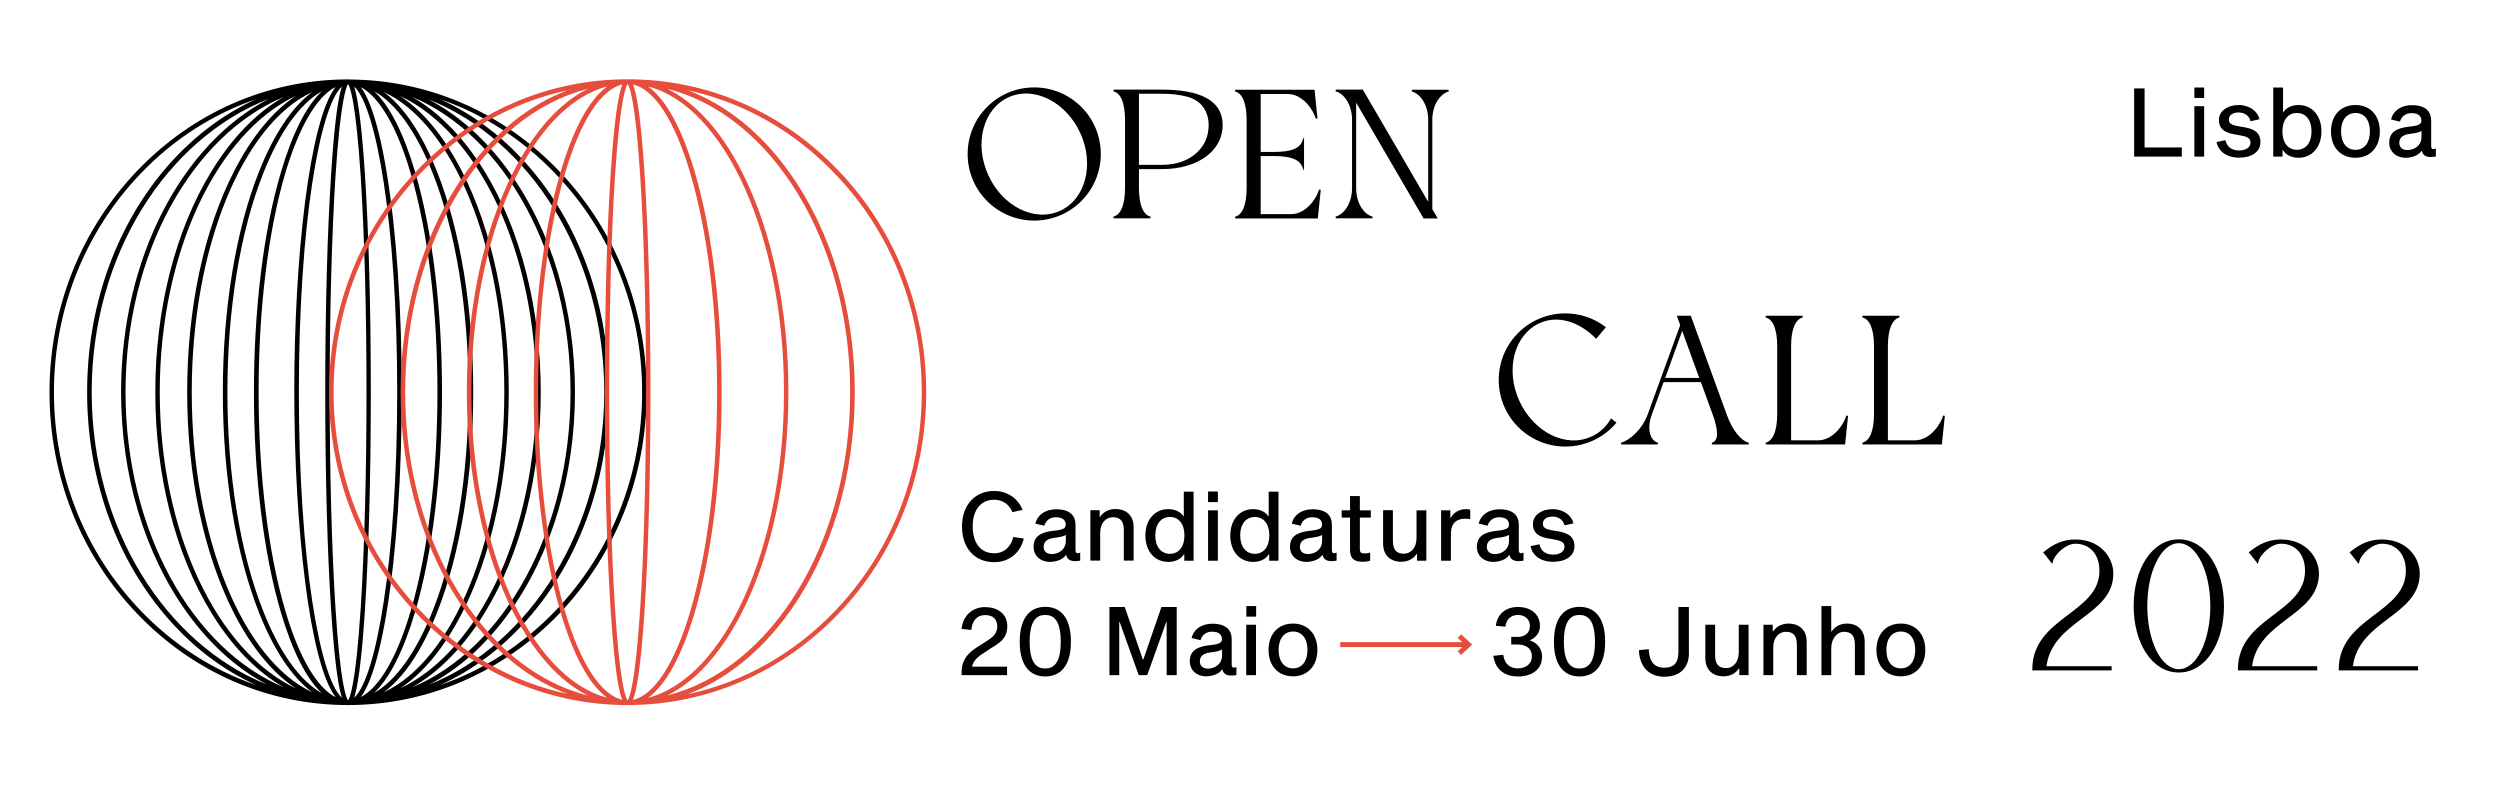 <?xml version="1.0" encoding="utf-8"?>
<!-- Generator: Adobe Illustrator 26.2.1, SVG Export Plug-In . SVG Version: 6.00 Build 0)  -->
<svg version="1.1" id="Layer_1" xmlns="http://www.w3.org/2000/svg" xmlns:xlink="http://www.w3.org/1999/xlink" x="0px" y="0px"
	 viewBox="0 0 1914 606.8" style="enable-background:new 0 0 1914 606.8;" xml:space="preserve">
<style type="text/css">
	.st0{enable-background:new    ;}
	.st1{fill:#E64D3C;}
	.st2{fill:none;stroke:#000000;stroke-width:1.35;stroke-miterlimit:5.38;}
</style>
<path d="M266.5,539.8C266.4,539.8,266.4,539.8,266.5,539.8c-61.1,0-118.5-24.9-161.7-70.2c-43.2-45.2-66.9-105.4-66.9-169.3
	c0-64,23.8-124.1,66.9-169.3c42.8-44.8,99.5-69.7,159.9-70.2v0h1.8c2.5,0,5.1,0.1,7.6,0.2c58.2,2,112.7,26.7,154.1,70.1
	c43.2,45.2,66.9,105.4,66.9,169.4c0,64-23.8,124.1-66.9,169.3C385,514.8,327.5,539.7,266.5,539.8
	C266.5,539.8,266.5,539.8,266.5,539.8z M266.5,64.4c-1.2,1.5-5.8,11.1-9.7,71.2c-2.8,44.5-4.4,103-4.4,164.7
	c0,61.7,1.6,120.2,4.4,164.7c3.8,60.1,8.4,69.7,9.7,71.2c1.2-1.5,5.8-11.1,9.7-71.2c2.8-44.5,4.4-103,4.4-164.7
	c0-61.7-1.6-120.2-4.4-164.7C272.3,75.5,267.7,65.9,266.5,64.4z M261.8,66.3c-16.7,14.5-33,104.9-33,234
	c0,129.1,16.3,219.4,33,233.9c-2.5-7.4-5.5-24.9-8.2-65.7c-3-44.9-4.6-104.7-4.6-168.2c0-63.5,1.6-123.3,4.6-168.3
	C256.2,91.2,259.2,73.7,261.8,66.3z M271.1,66.3c2.5,7.5,5.5,24.9,8.2,65.7c3,44.9,4.6,104.7,4.6,168.2c0,63.5-1.6,123.3-4.6,168.3
	c-2.7,40.8-5.7,58.3-8.2,65.7c16.7-14.5,33-104.9,33-234C304.1,171.2,287.8,80.8,271.1,66.3z M256.9,66.6
	c-14.3,7.2-27.9,30.4-38.5,66C205.2,177.4,198,236.9,198,300.2c0,63.3,7.3,122.9,20.5,167.6c10.5,35.6,24.2,58.8,38.5,66
	c-20-25.7-31.7-131.2-31.7-233.6C225.2,197.8,236.9,92.3,256.9,66.6z M276.2,66.7c2.5,3.2,4.9,7.8,7.2,13.8
	c4.7,12.1,9,29.3,12.6,51.3c7.5,45,11.6,104.8,11.6,168.4c0,63.6-4.1,123.4-11.6,168.4c-3.6,22-7.9,39.2-12.6,51.3
	c-2.3,5.9-4.7,10.5-7.2,13.8c14.2-7.3,27.8-30.4,38.2-65.9c13.2-44.7,20.5-104.3,20.5-167.6c0-63.4-7.3-122.9-20.5-167.6
	C304,97.2,290.4,74.1,276.2,66.7z M246.5,69.8c-16.8,9.5-32.4,31.1-45,63c-17.7,44.7-27.4,104.2-27.4,167.5
	c0,63.3,9.7,122.8,27.4,167.5c12.6,31.9,28.1,53.4,45,63c-11.9-11.1-22.6-32.1-31.4-61.8c-13.3-45.1-20.7-104.9-20.7-168.6
	c0-63.7,7.3-123.6,20.7-168.6C223.9,101.9,234.7,80.8,246.5,69.8z M286.4,69.8c11.9,11.1,22.6,32.1,31.4,61.8
	c13.3,45.1,20.6,105,20.6,168.6c0,63.7-7.3,123.6-20.7,168.6c-8.8,29.7-19.6,50.7-31.4,61.8c16.8-9.5,32.3-31.1,45-63
	c17.7-44.7,27.4-104.2,27.4-167.5c0-63.3-9.7-122.8-27.4-167.5C318.7,100.8,303.2,79.3,286.4,69.8z M293.8,70.4
	c15.3,11.2,29.3,32,40.8,61c17.9,45.1,27.7,105,27.7,168.8c0,63.7-9.8,123.7-27.7,168.8c-11.5,29.1-25.5,49.8-40.8,61
	c52.9-24.4,92.3-118.2,92.3-229.8C386.1,188.6,346.6,94.9,293.8,70.4z M239.1,70.4c-52.8,24.5-92.3,118.2-92.3,229.8
	c0,111.6,39.5,205.3,92.3,229.8c-15.3-11.2-29.3-32-40.8-61c-17.8-45.1-27.7-105-27.7-168.8c0-63.7,9.8-123.7,27.7-168.8
	C209.8,102.4,223.8,81.7,239.1,70.4z M226.7,73.3c-60.2,28.3-104.4,119.3-104.4,226.9c0,107.5,44.1,198.5,104.3,226.9
	c-17.8-11.7-34-31.3-47.6-57.9C156,424,143.3,364,143.3,300.2c0-63.8,12.7-123.8,35.8-168.9C192.7,104.7,208.9,85,226.7,73.3z
	 M306.2,73.4c17.8,11.7,34,31.3,47.6,58c23.1,45.2,35.7,105.2,35.7,168.9c0,63.8-12.7,123.8-35.7,168.9
	c-13.6,26.6-29.8,46.2-47.6,57.9c60.2-28.3,104.3-119.3,104.3-226.8C410.5,192.7,366.4,101.7,306.2,73.4z M315.6,74.2
	c20.6,11.8,39.5,31.1,55.4,57c27.7,45.2,43,105.2,43,169.1c0,63.8-15.3,123.9-43,169c-15.9,25.9-34.8,45.1-55.4,56.9
	c70-29.3,121.2-119.5,121.2-226C436.8,193.8,385.7,103.6,315.6,74.2z M217.3,74.2c-70,29.3-121.2,119.5-121.2,226
	c0,106.4,51.1,196.7,121.2,226c-20.6-11.8-39.5-31-55.4-56.9c-27.7-45.2-43-105.2-43-169c0-63.8,15.3-123.9,43-169.1
	C177.7,105.3,196.6,86,217.3,74.2z M337.1,76c26.2,11.9,50.3,30.4,70.7,54.9c37.7,45.2,58.4,105.3,58.4,169.3
	c0,63.9-20.7,124-58.4,169.3c-20.5,24.6-44.7,43.2-71.1,55.1c33.1-11.4,63.5-30.8,88.9-57.4c42.5-44.6,66-103.9,66-166.9
	c0-63.1-23.4-122.4-66-166.9C400.3,106.8,370.1,87.4,337.1,76z M196.1,75.9c-33.1,11.4-63.5,30.8-88.8,57.4
	c-42.5,44.6-66,103.9-66,166.9c0,63.1,23.4,122.3,66,166.9c25.4,26.6,55.7,46,88.8,57.4c-26.4-11.9-50.5-30.5-71-55.1
	c-37.7-45.2-58.4-105.3-58.4-169.2c0-63.9,20.7-124,58.4-169.3C145.6,106.4,169.8,87.8,196.1,75.9z M205.8,75.7
	C127.2,106.5,70.2,195.5,70.2,300.2c0,104.2,56.4,192.8,134.5,224c-22.8-11.9-43.6-30.4-61.3-54.9c-32.7-45.2-50.7-105.3-50.7-169.1
	C92.6,197.5,139.8,109.7,205.8,75.7z M327.9,76c22.9,11.9,43.9,30.5,61.6,55.1c32.7,45.2,50.7,105.3,50.7,169.2
	c0,63.9-18,124-50.7,169.2c-17.7,24.4-38.5,43-61.3,54.8c78-31.2,134.4-119.9,134.4-224C462.7,195.9,406.1,107.1,327.9,76z"/>
<g class="st0">
	<path d="M1633.9,67.7h8v45.2h28.5v7h-36.5V67.7z"/>
	<path d="M1687.5,67V75h-7.5V67H1687.5z M1687.5,81.3v38.6h-7.5V81.3H1687.5z"/>
	<path d="M1723,92.8c-1.1-4.5-4.9-6.7-9.1-6.7c-4.5,0-7.5,2-7.5,5.6c0,3.4,3.4,4.2,7.5,5l3.8,0.6c6.6,1.2,12.9,3.2,12.9,11.4
		c0,7.9-7.1,12-16.3,12c-9.8,0-16-5-17.3-12l6.8-1.4c1.2,5.5,5.1,7.9,10.6,7.9c5,0,8.6-2.3,8.6-6.2c0-3.5-3.4-4.6-8.1-5.4l-3.9-0.7
		c-6-1-12.2-3.1-12.2-11.1c0-6.6,6.3-11.4,15.2-11.4c8.4,0,14.8,5.2,15.8,10.9L1723,92.8z"/>
	<path d="M1759.8,80.4c10.2,0,17.5,8,17.5,20.2c0,12.1-7.3,20.2-17.5,20.2c-5.5,0-9.9-2.3-12-5.9h-0.3v5h-7.1V67h7.5v18.8h0.3
		C1750.2,82.6,1754.4,80.4,1759.8,80.4L1759.8,80.4z M1769.7,100.6c0-8.8-4.4-14.1-11.2-14.1c-6.7,0-11.1,5.4-11.1,14.1
		c0,8.8,4.4,14.1,11.1,14.1C1765.3,114.7,1769.7,109.3,1769.7,100.6z"/>
	<path d="M1822,100.6c0,12.1-7.4,20.2-18.7,20.2c-11.3,0-18.7-8-18.7-20.2s7.4-20.2,18.7-20.2C1814.7,80.4,1822,88.5,1822,100.6z
		 M1814.4,100.6c0-8.8-4.3-14.1-11-14.1c-6.8,0-11.1,5.4-11.1,14.1c0,8.8,4.3,14.1,11.1,14.1
		C1810.2,114.7,1814.4,109.3,1814.4,100.6z"/>
	<path d="M1864.9,113.7v6.1c-0.7,0.2-2.5,0.4-3.9,0.4c-3.6,0-6.1-1.3-6.8-4.6h-0.3c-2.6,3.7-7.9,5.2-12.3,5.2
		c-6.7,0-12.4-4.4-12.4-11.5c0-8.3,5.8-11.4,15.8-12.4c7-0.7,8.8-2,8.8-4.5c0-3.4-2.1-5.8-7.6-5.8c-3.8,0-7.5,2-8.8,6.5l-6.8-1.6
		c1.6-6.9,7.8-11,15.9-11c11,0,14.8,5.3,14.8,11.8v19.6c0,1.9,0.9,2.3,1.8,2.3C1863.6,114,1864.4,114,1864.9,113.7z M1853.9,100.1
		c-1.2,1.3-5.5,2-9.6,2.5c-3.9,0.5-7.4,2.4-7.4,6.7c0,3.6,2.4,5.6,6.2,5.6c4.8,0,10.8-3,10.8-10.2V100.1z"/>
</g>
<path class="st1" d="M480.5,539.8C480.5,539.8,480.5,539.8,480.5,539.8c-61.1,0-118.5-24.9-161.7-70.2
	c-43.2-45.2-66.9-105.4-66.9-169.3c0-64,23.8-124.1,66.9-169.3C362,85.6,419.4,60.7,480.5,60.7c0,0,0,0,0.1,0
	c61.1,0,118.5,24.9,161.6,70.2c43.2,45.2,66.9,105.4,66.9,169.4c0,64-23.8,124.1-66.9,169.3C599,514.8,541.6,539.7,480.5,539.8
	C480.6,539.8,480.6,539.8,480.5,539.8z M480.5,64.4c-1.2,1.5-5.8,11.1-9.7,71.2c-2.8,44.5-4.4,103-4.4,164.7
	c0,61.7,1.6,120.2,4.4,164.7c3.8,60.1,8.4,69.7,9.7,71.2c1.2-1.5,5.8-11.1,9.7-71.2c2.8-44.5,4.4-103,4.4-164.7
	c0-61.7-1.6-120.2-4.4-164.7C486.4,75.5,481.8,65.9,480.5,64.4z M476.5,64.7c-16.2,3.5-32.1,27.8-43.9,68
	C419.3,177.4,412,236.9,412,300.2c0,63.3,7.3,122.9,20.5,167.6c11.8,40.1,27.7,64.4,43.9,67.9c-2.7-6.4-5.9-23.2-8.8-67.3
	c-3-44.9-4.6-104.7-4.6-168.2c0-63.5,1.6-123.3,4.6-168.3C470.5,87.9,473.8,71.1,476.5,64.7z M484.6,64.7c2.7,6.4,5.9,23.2,8.8,67.3
	c3,44.9,4.6,104.7,4.6,168.2c0,63.6-1.6,123.3-4.6,168.3c-2.9,44.1-6.2,60.9-8.8,67.3c16.2-3.5,32.1-27.8,43.9-67.9
	c13.2-44.8,20.5-104.3,20.5-167.6c0-63.4-7.3-122.9-20.5-167.6C516.7,92.5,500.9,68.2,484.6,64.7z M496.2,66.2
	c13.5,9.7,25.9,32.1,35.7,65.4c13.3,45.1,20.6,104.9,20.6,168.6c0,63.7-7.3,123.6-20.6,168.6c-9.8,33.3-22.2,55.7-35.7,65.4
	c58.6-15.2,104-114.3,104-234C600.2,180.6,554.8,81.4,496.2,66.2z M464.9,66.2c-58.6,15.2-104,114.3-104,234
	c0,119.7,45.4,218.8,104,234c-13.5-9.7-25.9-32.1-35.7-65.4c-13.3-45.1-20.6-104.9-20.6-168.6c0-63.7,7.3-123.6,20.6-168.6
	C439,98.3,451.3,76,464.9,66.2z M450.2,68c-79.5,19.9-140,116.5-140,232.3c0,115.8,60.5,212.4,140,232.2
	c-21.4-10.5-41.1-32.1-57-63.3C370.1,424,357.4,364,357.4,300.2c0-63.8,12.7-123.8,35.8-168.9C409.1,100.1,428.8,78.4,450.2,68z
	 M510.9,68c21.4,10.5,41.1,32.1,57,63.3c23.1,45.2,35.7,105.2,35.7,168.9c0,63.8-12.7,123.8-35.7,168.9c-16,31.2-35.6,52.8-57,63.3
	c79.5-19.9,140-116.5,140-232.2C650.9,184.5,590.4,87.9,510.9,68z M526.5,69.1c28.9,10.8,55.5,31.9,77.2,62
	c32.7,45.2,50.7,105.3,50.7,169.2c0,63.9-18,124-50.7,169.2c-21.7,30-48.3,51.1-77.2,62c42.6-9.2,81.8-31.2,113.2-64.2
	c42.5-44.6,66-103.9,66-166.9c0-63.1-23.4-122.4-66-166.9C608.2,100.3,569.1,78.3,526.5,69.1z M434.6,69.1
	c-42.6,9.2-81.8,31.2-113.2,64.2c-42.5,44.6-66,103.9-66,166.9c0,63.1,23.4,122.3,66,166.9c31.5,33,70.6,55,113.2,64.2
	c-28.9-10.8-55.5-31.9-77.2-62c-32.7-45.2-50.7-105.3-50.7-169.1c0-63.9,18-124,50.7-169.2C379.2,101,405.7,79.9,434.6,69.1z"/>
<g class="st0">
	<path class="st2" d="M791.8,168.2c-27.8,0-50.3-22.5-50.3-50.3c0-27.8,22.5-50.3,50.3-50.3c27.8,0,50.3,22.5,50.3,50.3
		C842.1,145.7,819.6,168.2,791.8,168.2z M811.9,162c19.8-9,26.9-36.1,15.8-60.4c-11.1-24.3-36.1-36.8-55.9-27.7
		c-19.8,9-26.9,36.1-15.8,60.4C767,158.7,792.1,171.1,811.9,162z"/>
	<path class="st2" d="M871.3,128.8v15.6h0c0.1,12.3,3.1,20.6,9.4,22.1h-28.1c6.3-1.6,9.3-9.9,9.4-22.1h0v-53h0
		c-0.1-12.3-3.1-20.6-9.4-22.1h17v0h19.8v0c27.8,0,47.4,7.3,45.9,28.7c-1.2,17-18.1,30.8-45.9,30.8H871.3z M871.3,71.2v55.7h18.1
		c12.3,0,24.9-4,32.4-15.6c6.6-10.4,7.5-32.2-12.3-37.8c-6.4-1.8-13.2-2.4-20.1-2.4H871.3z"/>
</g>
<g class="st0">
	<path class="st2" d="M1010.5,145.3l-2.2,21.3h-62.6c6.3-1.6,9.3-9.9,9.4-22.1h0v-53h0c-0.1-12.3-3.1-20.6-9.4-22.1h60.1l2.2,21.3
		c-1.6-6.3-9.9-19.4-22.1-19.4h-21.4V117h11.1c12.3-0.1,19.5-2.2,22.1-8.7v9.5v0.2v9.5c-2.7-6.4-9.9-8.6-22.1-8.7h-11.1v45.8h23.9
		C1000.6,164.7,1008.9,151.6,1010.5,145.3z"/>
	<path class="st2" d="M1090.3,166.6l-52.7-90.5v68.3c0.1,12.3,6.8,20.6,13.1,22.1h-13.9h-0.2h-13.9c6.3-1.6,13-9.9,13.1-22.1v-53
		c-0.1-12.3-6.8-20.6-13.1-22.1h20.3l51.1,87.7V91.5c-0.1-12.3-6.8-20.6-13.1-22.1h13.9v0h0.2v0h13.9c-6.3,1.6-13,9.9-13.1,22.1
		v68.8l3.7,6.3h-3.7h-1.9H1090.3z"/>
</g>
<g class="st0">
	<path d="M791.8,168.2c-27.8,0-50.3-22.5-50.3-50.3c0-27.8,22.5-50.3,50.3-50.3c27.8,0,50.3,22.5,50.3,50.3
		C842.1,145.7,819.6,168.2,791.8,168.2z M811.9,162c19.8-9,26.9-36.1,15.8-60.4c-11.1-24.3-36.1-36.8-55.9-27.7
		c-19.8,9-26.9,36.1-15.8,60.4C767,158.7,792.1,171.1,811.9,162z"/>
	<path d="M871.3,128.8v15.6h0c0.1,12.3,3.1,20.6,9.4,22.1h-28.1c6.3-1.6,9.3-9.9,9.4-22.1h0v-53h0c-0.1-12.3-3.1-20.6-9.4-22.1h17v0
		h19.8v0c27.8,0,47.4,7.3,45.9,28.7c-1.2,17-18.1,30.8-45.9,30.8H871.3z M871.3,71.2v55.7h18.1c12.3,0,24.9-4,32.4-15.6
		c6.6-10.4,7.5-32.2-12.3-37.8c-6.4-1.8-13.2-2.4-20.1-2.4H871.3z"/>
</g>
<g class="st0">
	<path d="M1010.5,145.3l-2.2,21.3h-62.6c6.3-1.6,9.3-9.9,9.4-22.1h0v-53h0c-0.1-12.3-3.1-20.6-9.4-22.1h60.1l2.2,21.3
		c-1.6-6.3-9.9-19.4-22.1-19.4h-21.4V117h11.1c12.3-0.1,19.5-2.2,22.1-8.7v9.5v0.2v9.5c-2.7-6.4-9.9-8.6-22.1-8.7h-11.1v45.8h23.9
		C1000.6,164.7,1008.9,151.6,1010.5,145.3z"/>
	<path d="M1090.3,166.6l-52.7-90.5v68.3c0.1,12.3,6.8,20.6,13.1,22.1h-13.9h-0.2h-13.9c6.3-1.6,13-9.9,13.1-22.1v-53
		c-0.1-12.3-6.8-20.6-13.1-22.1h20.3l51.1,87.7V91.5c-0.1-12.3-6.8-20.6-13.1-22.1h13.9v0h0.2v0h13.9c-6.3,1.6-13,9.9-13.1,22.1
		v68.8l3.7,6.3h-3.7h-1.9H1090.3z"/>
</g>
<g class="st0">
	<path class="st2" d="M1233.6,321.3l3,2.4c-9.2,10.7-22.9,17.5-38.2,17.5c-27.8,0-50.3-22.5-50.3-50.3c0-27.8,22.5-50.3,50.3-50.3
		c11.3,0,21.7,3.7,30.1,10l-6.5,7.8c-12.6-12.6-29.1-18.2-43.6-11.6c-19.8,9-26.9,36.1-15.8,60.4c11.1,24.3,36.1,36.8,55.9,27.7
		C1225,332.1,1230.1,327.3,1233.6,321.3z"/>
	<path class="st2" d="M1338.7,339.6h-13.9h-0.2h-13.9c6.3-1.6,5.4-10.7,1.3-22.1l-9.3-25.6h-29.5l-9.3,25.6
		c-4.1,11.4-1,20.5,5.3,22.1h-13.9h-0.2h-13.9c6.3-1.6,16.4-9.8,20.9-22.1h0l25-68.6l-2.4-6.5h9.3l27.3,75.1
		C1325.7,329.8,1332.4,338,1338.7,339.6z M1301.9,290l-14-38.6l-14,38.6H1301.9z"/>
</g>
<g class="st0">
	<path class="st2" d="M1414.2,318.3l-2.2,21.3h-60.1c6.3-1.6,9.3-9.9,9.4-22.1h0v-53h0c-0.1-12.3-3.1-20.6-9.4-22.1h28.1
		c-6.3,1.6-9.3,9.9-9.4,22.1h0v73.3h21.4C1404.3,337.7,1412.6,324.6,1414.2,318.3z"/>
	<path class="st2" d="M1488.3,318.3l-2.2,21.3H1426c6.3-1.6,9.3-9.9,9.4-22.1h0v-53h0c-0.1-12.3-3.1-20.6-9.4-22.1h28.1
		c-6.3,1.6-9.3,9.9-9.4,22.1h0v73.3h21.4C1478.4,337.7,1486.7,324.6,1488.3,318.3z"/>
</g>
<g class="st0">
	<path d="M1233.6,321.3l3,2.4c-9.2,10.7-22.9,17.5-38.2,17.5c-27.8,0-50.3-22.5-50.3-50.3c0-27.8,22.5-50.3,50.3-50.3
		c11.3,0,21.7,3.7,30.1,10l-6.5,7.8c-12.6-12.6-29.1-18.2-43.6-11.6c-19.8,9-26.9,36.1-15.8,60.4c11.1,24.3,36.1,36.8,55.9,27.7
		C1225,332.1,1230.1,327.3,1233.6,321.3z"/>
	<path d="M1338.7,339.6h-13.9h-0.2h-13.9c6.3-1.6,5.4-10.7,1.3-22.1l-9.3-25.6h-29.5l-9.3,25.6c-4.1,11.4-1,20.5,5.3,22.1h-13.9
		h-0.2h-13.9c6.3-1.6,16.4-9.8,20.9-22.1h0l25-68.6l-2.4-6.5h9.3l27.3,75.1C1325.7,329.8,1332.4,338,1338.7,339.6z M1301.9,290
		l-14-38.6l-14,38.6H1301.9z"/>
</g>
<g class="st0">
	<path d="M1414.2,318.3l-2.2,21.3h-60.1c6.3-1.6,9.3-9.9,9.4-22.1h0v-53h0c-0.1-12.3-3.1-20.6-9.4-22.1h28.1
		c-6.3,1.6-9.3,9.9-9.4,22.1h0v73.3h21.4C1404.3,337.7,1412.6,324.6,1414.2,318.3z"/>
	<path d="M1488.2,318.3l-2.2,21.3H1426c6.3-1.6,9.3-9.9,9.4-22.1h0v-53h0c-0.1-12.3-3.1-20.6-9.4-22.1h28.1
		c-6.3,1.6-9.3,9.9-9.4,22.1h0v73.3h21.4C1478.4,337.7,1486.7,324.6,1488.2,318.3z"/>
</g>
<g class="st0">
	<path class="st2" d="M1566,510.7h50v1.9h-59.4c0-39.9,51.4-42.3,51.4-75.6c0-12.9-7.5-21.4-19.1-21.4c-7.5,0-16.6,8.2-18,14.6
		l-5.7-7.2c7.1-5.8,14.3-9.3,23.6-9.3c19.9,0,28.5,14.6,28.5,25.3C1617.4,471.3,1570.3,474,1566,510.7z"/>
	<path class="st2" d="M1702,463.9c0,27.7-13.5,50.3-33.9,50.3s-33.9-22.6-33.9-50.3s13.5-50.3,33.9-50.3S1702,436.2,1702,463.9z
		 M1692.9,464.1c0-12.9-2.5-25-6.9-34.1c-4.7-9.5-11-14.8-17.9-14.8s-13.2,5.2-17.9,14.8c-4.5,9.1-6.9,21.2-6.9,34.1
		s2.5,25,6.9,34.1c4.7,9.5,11,14.8,17.9,14.8s13.2-5.2,17.9-14.8C1690.4,489,1692.9,476.9,1692.9,464.1z"/>
</g>
<g class="st0">
	<path class="st2" d="M1723.4,510.7h50v1.9h-59.4c0-39.9,51.4-42.3,51.4-75.6c0-12.9-7.5-21.4-19.1-21.4c-7.5,0-16.6,8.2-18,14.6
		l-5.7-7.2c7.1-5.8,14.3-9.3,23.6-9.3c19.9,0,28.5,14.6,28.5,25.3C1774.8,471.3,1727.7,474,1723.4,510.7z"/>
	<path class="st2" d="M1800.6,510.7h50v1.9h-59.4c0-39.9,51.4-42.3,51.4-75.6c0-12.9-7.5-21.4-19.1-21.4c-7.5,0-16.6,8.2-18,14.6
		l-5.7-7.2c7.1-5.8,14.3-9.3,23.6-9.3c19.9,0,28.5,14.6,28.5,25.3C1851.9,471.3,1804.9,474,1800.6,510.7z"/>
</g>
<g class="st0">
	<path d="M1566,510.7h50v1.9h-59.4c0-39.9,51.4-42.3,51.4-75.6c0-12.9-7.5-21.4-19.1-21.4c-7.5,0-16.6,8.2-18,14.6l-5.7-7.2
		c7.1-5.8,14.3-9.3,23.6-9.3c19.9,0,28.5,14.6,28.5,25.3C1617.4,471.3,1570.3,474,1566,510.7z"/>
	<path d="M1702,463.9c0,27.7-13.5,50.3-33.9,50.3s-33.9-22.6-33.9-50.3s13.5-50.3,33.9-50.3S1702,436.2,1702,463.9z M1692.9,464.1
		c0-12.9-2.5-25-6.9-34.1c-4.7-9.5-11-14.8-17.9-14.8s-13.2,5.2-17.9,14.8c-4.5,9.1-6.9,21.2-6.9,34.1s2.5,25,6.9,34.1
		c4.7,9.5,11,14.8,17.9,14.8s13.2-5.2,17.9-14.8C1690.4,489,1692.9,476.9,1692.9,464.1z"/>
</g>
<g class="st0">
	<path d="M1723.4,510.7h50v1.9h-59.4c0-39.9,51.4-42.3,51.4-75.6c0-12.9-7.5-21.4-19.1-21.4c-7.5,0-16.6,8.2-18,14.6l-5.7-7.2
		c7.1-5.8,14.3-9.3,23.6-9.3c19.9,0,28.5,14.6,28.5,25.3C1774.8,471.3,1727.7,474,1723.4,510.7z"/>
	<path d="M1800.6,510.7h50v1.9h-59.4c0-39.9,51.4-42.3,51.4-75.6c0-12.9-7.5-21.4-19.1-21.4c-7.5,0-16.6,8.2-18,14.6l-5.7-7.2
		c7.1-5.8,14.3-9.3,23.6-9.3c19.9,0,28.5,14.6,28.5,25.3C1851.9,471.3,1804.9,474,1800.6,510.7z"/>
</g>
<g class="st0">
	<path d="M783.8,412.3c-1.8,8.5-9.1,18.1-22.7,18.1c-14.5,0-24.6-10.4-24.6-27.3c0-16.7,10.1-27.2,24.6-27.2
		c12.2,0,19.4,7.9,21.8,14.5l-7.8,1.7c-2-5.1-6.7-9.5-14-9.5c-10,0-16.4,7.6-16.4,20.4c0,13,6.3,20.6,16.4,20.6
		c8.7,0,13.1-6.1,14.7-12.5L783.8,412.3z"/>
	<path d="M827,423.1v6.1c-0.7,0.2-2.5,0.4-3.9,0.4c-3.6,0-6.1-1.3-6.8-4.6H816c-2.6,3.7-7.9,5.2-12.3,5.2c-6.7,0-12.4-4.4-12.4-11.5
		c0-8.3,5.8-11.4,15.8-12.4c7-0.7,8.8-2,8.8-4.5c0-3.4-2.1-5.8-7.6-5.8c-3.8,0-7.5,2-8.8,6.5l-6.8-1.6c1.6-6.9,7.8-11,15.9-11
		c11,0,14.8,5.3,14.8,11.8v19.6c0,1.9,0.9,2.3,1.8,2.3C825.7,423.4,826.5,423.3,827,423.1z M816,409.4c-1.2,1.3-5.5,2-9.6,2.5
		c-3.9,0.5-7.4,2.4-7.4,6.7c0,3.6,2.4,5.6,6.2,5.6c4.8,0,10.8-3,10.8-10.2V409.4z"/>
	<path d="M842.2,395.7c2.9-4.3,7.3-6,12-6c7,0,13.7,4.1,13.7,13.9v25.6h-7.5v-23.3c0-7.3-3-9.9-8.5-9.9c-4.9,0-9.6,4.1-9.6,12v21.2
		h-7.5v-38.6h7.1v5.1L842.2,395.7z"/>
	<path d="M894.4,389.8c5.3,0,9.6,2.2,11.6,5.4h0.3v-18.8h7.5v52.9h-7.1v-5h-0.3c-2,3.6-6.5,5.9-12,5.9c-10.2,0-17.5-8-17.5-20.2
		S884.2,389.8,894.4,389.8L894.4,389.8z M906.8,409.9c0-8.8-4.4-14.1-11.1-14.1c-6.8,0-11.2,5.4-11.2,14.1s4.4,14.1,11.2,14.1
		C902.4,424,906.8,418.7,906.8,409.9z"/>
	<path d="M932.4,376.3v8.1h-7.5v-8.1H932.4z M932.4,390.7v38.6h-7.5v-38.6H932.4z"/>
	<path d="M959.4,389.8c5.3,0,9.6,2.2,11.6,5.4h0.3v-18.8h7.5v52.9h-7.1v-5h-0.3c-2,3.6-6.5,5.9-12,5.9c-10.2,0-17.5-8-17.5-20.2
		S949.2,389.8,959.4,389.8L959.4,389.8z M971.8,409.9c0-8.8-4.4-14.1-11.1-14.1c-6.8,0-11.2,5.4-11.2,14.1s4.4,14.1,11.2,14.1
		C967.4,424,971.8,418.7,971.8,409.9z"/>
	<path d="M1023.3,423.1v6.1c-0.7,0.2-2.5,0.4-3.9,0.4c-3.6,0-6.1-1.3-6.8-4.6h-0.3c-2.6,3.7-7.9,5.2-12.3,5.2
		c-6.7,0-12.4-4.4-12.4-11.5c0-8.3,5.8-11.4,15.8-12.4c7-0.7,8.8-2,8.8-4.5c0-3.4-2.1-5.8-7.6-5.8c-3.8,0-7.5,2-8.8,6.5l-6.8-1.6
		c1.6-6.9,7.8-11,15.9-11c11,0,14.8,5.3,14.8,11.8v19.6c0,1.9,0.9,2.3,1.8,2.3C1021.9,423.4,1022.7,423.3,1023.3,423.1z
		 M1012.2,409.4c-1.2,1.3-5.5,2-9.6,2.5c-3.9,0.5-7.4,2.4-7.4,6.7c0,3.6,2.4,5.6,6.2,5.6c4.8,0,10.8-3,10.8-10.2V409.4z"/>
	<path d="M1049,423v6.2c-0.7,0.4-3.4,0.9-5.5,0.9c-6.6,0-9.9-2.2-9.9-9.1v-24.7h-6.4v-5.6h6.4v-10.9h7.5v10.9h8.4v5.6h-8.4v24
		c0,2.9,1.2,3.4,3.8,3.4C1046.4,423.7,1048,423.4,1049,423z"/>
	<path d="M1084.6,424.1c-2.9,4.3-7.3,6-12,6c-7,0-13.7-4.1-13.7-13.9v-25.6h7.5V414c0,7.3,3,9.9,8.5,9.9c4.9,0,9.6-4.1,9.6-12v-21.2
		h7.5v38.6h-7.1v-5.1L1084.6,424.1z"/>
	<path d="M1110.4,396.5h0.3c1.9-3.7,6-6.7,11.5-6.7c1.2,0,2.5,0.1,3.4,0.4v7.2c-1-0.1-2.3-0.3-3.8-0.3c-6.3,0-11,3.1-11,11.7v20.5
		h-7.5v-38.6h7.1L1110.4,396.5z"/>
	<path d="M1166.4,423.1v6.1c-0.7,0.2-2.5,0.4-3.9,0.4c-3.6,0-6.1-1.3-6.8-4.6h-0.3c-2.6,3.7-7.9,5.2-12.3,5.2
		c-6.7,0-12.4-4.4-12.4-11.5c0-8.3,5.8-11.4,15.8-12.4c7-0.7,8.8-2,8.8-4.5c0-3.4-2.1-5.8-7.6-5.8c-3.8,0-7.5,2-8.8,6.5l-6.8-1.6
		c1.6-6.9,7.8-11,15.9-11c11,0,14.8,5.3,14.8,11.8v19.6c0,1.9,0.9,2.3,1.8,2.3C1165,423.4,1165.8,423.3,1166.4,423.1z M1155.3,409.4
		c-1.2,1.3-5.5,2-9.6,2.5c-3.9,0.5-7.4,2.4-7.4,6.7c0,3.6,2.4,5.6,6.2,5.6c4.8,0,10.8-3,10.8-10.2V409.4z"/>
	<path d="M1197.8,402.2c-1.1-4.5-4.9-6.7-9.1-6.7c-4.5,0-7.5,2-7.5,5.6c0,3.4,3.4,4.2,7.5,5l3.8,0.6c6.6,1.2,12.9,3.2,12.9,11.4
		c0,7.9-7.1,12-16.3,12c-9.8,0-16-5-17.3-12l6.8-1.4c1.2,5.5,5.1,7.9,10.6,7.9c5,0,8.6-2.3,8.6-6.2c0-3.5-3.4-4.6-8.1-5.4l-3.9-0.7
		c-6-1-12.2-3.1-12.2-11.1c0-6.6,6.3-11.4,15.2-11.4c8.4,0,14.8,5.2,15.8,10.9L1197.8,402.2z"/>
</g>
<g class="st0">
	<path d="M771,516.9h-34.8v-2.3c0-11.6,8-16.7,13.3-20l7-4.5c3-2,7-5,7-10.2c0-6-3.3-9-9.4-9s-9.8,4.3-10.5,11.4l-7.4-0.8
		c1.1-10.9,9-16.7,17.9-16.7c9,0,17.1,4.5,17.1,14.8c0,10-7.7,13.6-12.4,16.6l-6.4,4.2c-6,3.9-7.9,7.5-8.1,10H771L771,516.9z"/>
	<path d="M819.9,491.3c0,20.1-9.4,26.6-19.6,26.6c-10.3,0-19.6-6.5-19.6-26.6c0-20.2,9.4-26.7,19.6-26.7
		C810.5,464.6,819.9,471.1,819.9,491.3z M812.1,491.3c0-16.7-5.6-20.5-11.9-20.5c-6.2,0-11.9,3.8-11.9,20.5
		c0,16.7,5.6,20.5,11.9,20.5C806.5,511.8,812.1,508,812.1,491.3z"/>
	<path d="M900.9,516.9h-7.7v-40.7h-0.3l-14.6,40.7h-6.5l-14.6-40.7h-0.3v40.7h-7.5v-52.2h11.7l13.9,40.3h0.3l13.9-40.3h11.7V516.9z"
		/>
	<path d="M946.6,510.7v6.1c-0.7,0.2-2.5,0.4-3.9,0.4c-3.6,0-6.1-1.3-6.8-4.6h-0.3c-2.6,3.7-7.9,5.2-12.3,5.2
		c-6.7,0-12.4-4.4-12.4-11.5c0-8.3,5.8-11.4,15.8-12.4c7-0.7,8.8-2,8.8-4.5c0-3.4-2.1-5.8-7.6-5.8c-3.8,0-7.5,2-8.8,6.5l-6.8-1.6
		c1.6-6.9,7.8-11,15.9-11c11,0,14.8,5.3,14.8,11.8v19.6c0,1.9,0.9,2.3,1.8,2.3C945.3,511,946,511,946.6,510.7z M935.6,497.1
		c-1.2,1.3-5.5,2-9.6,2.5c-3.9,0.5-7.4,2.4-7.4,6.7c0,3.6,2.4,5.6,6.2,5.6c4.8,0,10.8-3,10.8-10.2V497.1z"/>
	<path d="M961.7,464v8.1h-7.5V464H961.7z M961.6,478.3v38.6h-7.5v-38.6H961.6z"/>
	<path d="M1008.6,497.6c0,12.1-7.4,20.2-18.7,20.2c-11.3,0-18.7-8-18.7-20.2s7.4-20.2,18.7-20.2
		C1001.2,477.4,1008.6,485.5,1008.6,497.6z M1001,497.6c0-8.8-4.3-14.1-11-14.1c-6.8,0-11.1,5.4-11.1,14.1c0,8.8,4.3,14.1,11.1,14.1
		C996.7,511.7,1001,506.3,1001,497.6z"/>
	<path d="M1161.5,487.7c5.8,0,9.8-3.1,9.8-8.4c0-5.4-4.1-8.5-9.1-8.5c-5.1,0-9,3.1-9.7,9l-7.3-0.7c1.1-9,7.6-14.4,17-14.4
		c9.4,0,16.8,5.2,16.8,14.6c0,5.1-3.2,8.9-7.5,10.8v0.3c5.1,1.7,9.1,5.9,9.1,12.3c0,10.2-8.2,15.2-18.4,15.2
		c-10.2,0-17.4-5.2-18.9-15.8l7.6-0.8c1,7.4,5.4,10.4,11.3,10.4c5.9,0,10.6-3.4,10.6-9.1c0-6.4-4.7-9.2-11.3-9.2h-4.5v-5.8H1161.5z"
		/>
	<path d="M1228.9,491.3c0,20.1-9.4,26.6-19.6,26.6s-19.6-6.5-19.6-26.6c0-20.2,9.4-26.7,19.6-26.7S1228.9,471.1,1228.9,491.3z
		 M1221.1,491.3c0-16.7-5.6-20.5-11.9-20.5c-6.2,0-11.9,3.8-11.9,20.5c0,16.7,5.6,20.5,11.9,20.5
		C1215.5,511.8,1221.1,508,1221.1,491.3z"/>
	<path d="M1293.1,499.6c0,12.8-8.1,18.5-18.9,18.5c-10.6,0-18-6.3-19.3-18.1c-0.1-0.9-0.1-1.6,0-2.3l7.5-0.7c-0.1,0.7-0.1,1.4,0,2
		c0.9,8.9,5.3,12.2,11.7,12.2c7,0,10.9-3.2,10.9-12.2v-34.3h8V499.6z"/>
	<path d="M1331.3,511.8c-2.9,4.3-7.3,6-12,6c-7,0-13.7-4.1-13.7-13.9v-25.6h7.5v23.3c0,7.3,3,9.9,8.5,9.9c4.9,0,9.6-4.1,9.6-12
		v-21.2h7.5v38.6h-7.1v-5.1L1331.3,511.8z"/>
	<path d="M1357.5,483.4c2.9-4.3,7.3-6,12-6c7,0,13.7,4.1,13.7,13.9v25.6h-7.5v-23.3c0-7.3-3-9.9-8.5-9.9c-4.9,0-9.6,4.1-9.6,12v21.2
		h-7.5v-38.6h7.1v5.1L1357.5,483.4z"/>
	<path d="M1402.3,483.4c3-4.3,7.3-6,11.9-6c6.8,0,13.4,4.1,13.4,13.9v25.6h-7.5v-23.3c0-7.3-3-9.9-8.5-9.9c-4.7,0-9.6,4.8-9.6,12.7
		v20.5h-7.5V464h7.5v19.4H1402.3z"/>
	<path d="M1474,497.6c0,12.1-7.4,20.2-18.7,20.2c-11.4,0-18.7-8-18.7-20.2s7.4-20.2,18.7-20.2C1466.6,477.4,1474,485.5,1474,497.6z
		 M1466.3,497.6c0-8.8-4.3-14.1-11-14.1c-6.8,0-11.1,5.4-11.1,14.1c0,8.8,4.3,14.1,11.1,14.1
		C1462.1,511.7,1466.3,506.3,1466.3,497.6z"/>
</g>
<polygon class="st1" points="1118.6,501.4 1116,498.6 1119.5,495.4 1026.1,495.4 1026.1,491.6 1119.5,491.6 1116,488.4 
	1118.6,485.6 1127.1,493.5 "/>
</svg>
